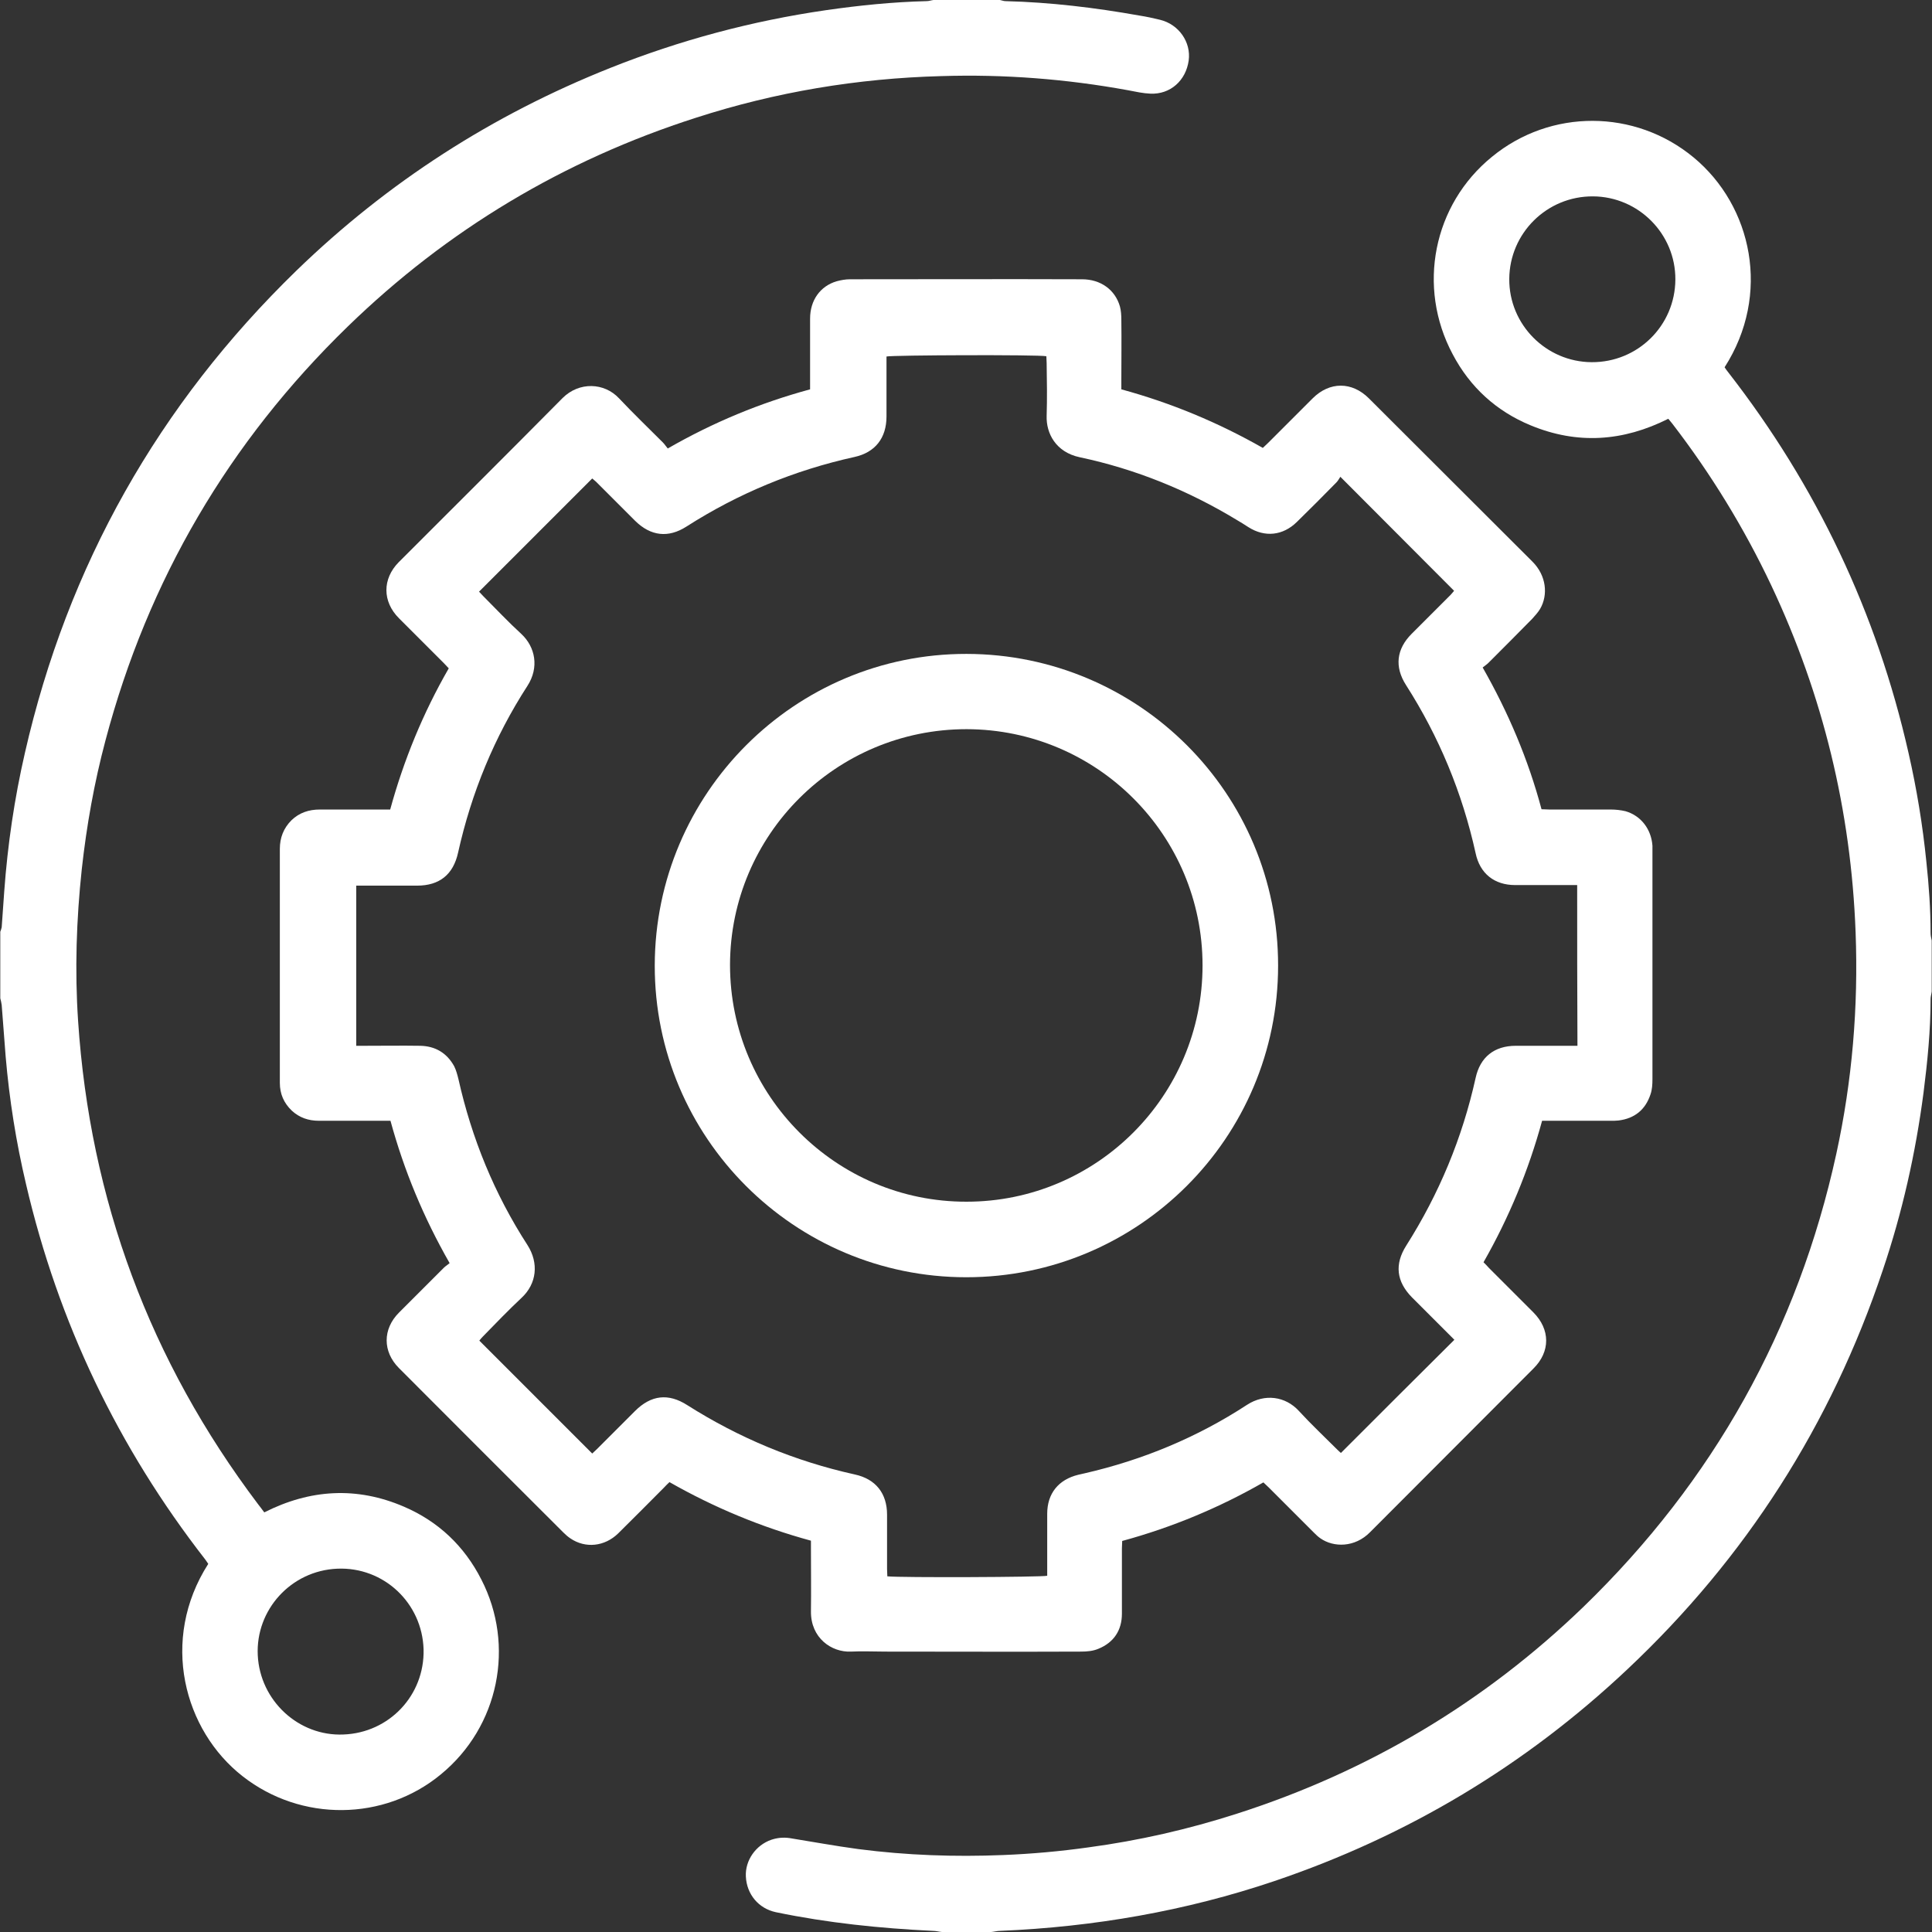 <?xml version="1.0" encoding="utf-8"?>
<!-- Generator: Adobe Illustrator 24.3.0, SVG Export Plug-In . SVG Version: 6.00 Build 0)  -->
<svg version="1.1" id="Layer_1" xmlns="http://www.w3.org/2000/svg" xmlns:xlink="http://www.w3.org/1999/xlink" x="0px" y="0px"
	 viewBox="0 0 682.8 682.8" style="enable-background:new 0 0 682.8 682.8;" xml:space="preserve">
<rect x="0" y="0" width="682.8" height="682.8" fill="#333333" stroke="none"/>
<style type="text/css">
	.st0{fill:#FFFFFF;}
</style>
<g>
	<path class="st0" d="M353.4,0c0.6,0.1,1.3,0.4,1.9,0.4c15.9,0.4,31.7,2.3,47.4,5.1c2.5,0.4,4.9,0.9,7.3,1.5
		c6.6,1.6,11,7.9,10.1,14.4c-1,7.1-6.5,12-13.5,11.7c-2.6-0.1-5.3-0.7-7.9-1.2c-21.9-4-43.9-5.7-66.1-5
		c-29.6,0.8-58.4,5.6-86.6,14.7c-46.8,15-87.9,39.6-123.1,73.8c-42,40.8-70.6,89.6-85.6,146.2c-4,15-6.7,30.2-8.4,45.6
		c-1.9,17.8-2.5,35.7-1.3,53.6C31.8,424,53,481,91.2,531.6c0.7,0.9,1.4,1.8,2.2,2.9c16.2-8.2,32.7-9.2,49.4-2
		c12.1,5.2,21.3,13.9,27.3,25.7c12,23.3,6.3,52-14.3,68.9c-20.1,16.6-49.4,16.8-70,0.7c-20.8-16.2-29.4-48.2-12.2-75.1
		c-0.3-0.5-0.7-1-1.1-1.6c-30.8-39.6-51.9-83.7-63.3-132.6c-3.5-14.8-5.9-29.9-7.2-45.1c-0.5-6.1-0.9-12.1-1.4-18.2
		c-0.1-0.8-0.3-1.6-0.5-2.4c0-7.8,0-15.7,0-23.5c0.2-0.5,0.4-1.1,0.5-1.6c0.3-4.2,0.6-8.5,0.9-12.7c1.2-16.5,3.6-32.8,7.3-48.9
		C23.9,199.9,56,143,104.8,95.6c32.2-31.2,69.2-55,110.9-71.6c24.6-9.8,50-16.6,76.2-20.4c11.8-1.7,23.6-2.9,35.6-3.2
		c0.8,0,1.6-0.3,2.4-0.4C337.7,0,345.5,0,353.4,0z M149.7,582.9c-0.5-16.4-14.1-29.2-30.5-28.5c-16.4,0.7-28.9,14.6-28.1,30.6
		c0.8,16.1,14.5,28.7,30.3,28C137.5,612.4,150.1,599.2,149.7,582.9z"/>
	<path class="st0" d="M332.9,682.8c-1.1-0.1-2.1-0.4-3.2-0.4c-18.7-0.9-37.2-2.8-55.5-6.6c-6.1-1.3-10.3-6.3-10.6-12.6
		c-0.3-5.7,3.5-11.1,9-13c2.1-0.7,4.2-0.9,6.4-0.6c8.1,1.3,16.2,2.8,24.4,3.9c17,2.2,34,2.8,51.1,2.1c10.1-0.4,20.1-1.3,30.1-2.7
		c17.9-2.4,35.4-6.4,52.5-11.9c46.5-14.9,87.5-39.3,122.6-73.2c45.8-44.4,75.7-97.8,89.3-160.1c5.6-25.7,7.8-51.8,6.8-78.2
		c-1.6-42.9-11.5-83.8-29.8-122.6c-9.6-20.3-21.3-39.4-35-57.2c-0.4-0.5-0.8-1-1.4-1.7c-15.9,8-32.1,9.2-48.7,2.3
		c-12.1-5-21.4-13.5-27.5-25.1c-12.7-23.8-6.9-52.9,13.9-69.8c20.7-17,50.5-16.9,71.2,0.2c20.8,17.2,27.5,48.5,11,74.2
		c0.4,0.6,0.8,1.2,1.3,1.8c31.2,40.1,52.5,85,63.7,134.5c2.9,12.7,5,25.5,6.3,38.4c0.9,8.4,1.5,16.8,1.5,25.2c0,0.9,0.2,1.8,0.4,2.7
		c0,6,0,12,0,18c-0.1,0.9-0.4,1.8-0.4,2.7c0,11.1-1.1,22.1-2.5,33.1c-2.8,21.4-7.5,42.3-14.4,62.7c-18.3,54.6-48.4,101.7-90.3,141.1
		c-36.1,34-77.7,58.9-124.7,74.8c-31.4,10.6-63.8,16.2-96.9,17.6c-1.1,0-2.1,0.3-3.2,0.4C344.5,682.8,338.7,682.8,332.9,682.8z
		 M562.5,128c16.3,0.1,29.5-12.9,29.6-29.2c0.1-16.1-13-29.3-29.1-29.4c-16.3-0.1-29.5,13-29.6,29.2
		C533.3,114.7,546.4,127.9,562.5,128z"/>
	<path class="st0" d="M158.9,446.4c-9.2-16.1-16.1-32.7-20.9-50.3c-1,0-1.9,0-2.8,0c-7.5,0-15,0-22.5,0c-3.7,0-6.9-1.1-9.6-3.6
		c-2.8-2.7-4.2-5.9-4.2-9.8c0-16.9,0-33.8,0-50.7c0-10.7,0-21.3,0-32c0-3.9,1.3-7.3,4.1-10.1c2.8-2.7,6.2-3.8,10-3.8
		c7.3,0,14.7,0,22,0c0.9,0,1.8,0,2.9,0c4.8-17.5,11.6-34.1,20.7-49.9c-0.6-0.6-1.1-1.2-1.7-1.8c-5.3-5.3-10.6-10.6-15.9-15.9
		c-5.9-5.9-5.9-13.9-0.1-19.8c19.3-19.3,38.7-38.6,57.9-58c5.9-5.9,14.8-5.5,20,0.1c5,5.3,10.3,10.4,15.5,15.6
		c0.6,0.6,1,1.3,1.7,2.1c16-9.2,32.6-16.1,50.3-20.9c0-1,0-1.9,0-2.8c0-7.4,0-14.8,0-22.2c0-6.5,3.6-11.5,9.4-13.2
		c1.5-0.4,3.1-0.7,4.7-0.7c27.3,0,54.6-0.1,82,0c6.6,0,11.7,3.7,13.4,9.6c0.4,1.5,0.5,3.1,0.5,4.7c0.1,7.2,0,14.5,0,21.7
		c0,0.9,0,1.8,0,2.9c17.6,4.8,34.2,11.7,50,20.7c0.7-0.7,1.3-1.2,1.9-1.8c5.2-5.2,10.5-10.5,15.7-15.7c6-6,13.9-6,19.9,0
		c19.3,19.2,38.5,38.5,57.8,57.7c4.9,4.9,5.6,11.7,2.7,16.7c-0.8,1.3-1.8,2.4-2.8,3.5c-5.1,5.2-10.3,10.4-15.5,15.6
		c-0.6,0.6-1.3,1-2,1.6c9.1,16,16.1,32.5,20.8,50.1c1,0,1.9,0.1,2.8,0.1c7.2,0,14.5,0,21.7,0c1.7,0,3.5,0.2,5.2,0.6
		c5.5,1.6,9.1,6.4,9.5,12.2c0,0.7,0,1.3,0,2c0,26.8,0,53.6,0,80.5c0,1.8-0.1,3.7-0.7,5.4c-1.8,5.4-5.6,8.5-11.3,9.2
		c-0.9,0.1-1.8,0.1-2.7,0.1c-7.2,0-14.3,0-21.5,0c-0.9,0-1.8,0-2.8,0c-4.8,17.6-11.7,34.2-20.7,50c0.7,0.7,1.3,1.3,1.9,2
		c5.2,5.2,10.5,10.5,15.7,15.7c6,6,6.1,13.9,0,19.9c-19.2,19.3-38.5,38.5-57.7,57.8c-5.4,5.5-12.9,5.4-17.5,2.2
		c-0.9-0.6-1.7-1.4-2.4-2.1c-5.3-5.3-10.6-10.6-15.9-15.9c-0.6-0.6-1.2-1.1-1.9-1.8c-15.7,9-32.3,15.9-49.9,20.7
		c0,0.9-0.1,1.8-0.1,2.7c0,7.7,0,15.3,0,23c0,5.9-2.9,10.2-8.3,12.4c-1.9,0.8-4,1-6.1,1c-23.1,0.1-46.1,0-69.2,0
		c-4.1,0-8.2-0.2-12.2,0c-6.8,0.3-14.2-4.8-14.1-14.2c0.1-7.4,0-14.8,0-22.2c0-0.9,0-1.8,0-2.8c-17.6-4.8-34.2-11.7-50-20.7
		c-0.7,0.7-1.4,1.3-2,2c-5.4,5.4-10.7,10.8-16.1,16.1c-4.8,4.7-11.6,5.4-16.9,1.8c-0.9-0.6-1.7-1.3-2.5-2.1
		c-19.4-19.4-38.8-38.7-58.1-58.1c-5.8-5.8-5.8-13.8,0-19.6c5.3-5.3,10.6-10.6,15.9-15.9C157.4,447.5,158.1,447.1,158.9,446.4z
		 M557.4,312.8c-1.1,0-2,0-2.9,0c-6.3,0-12.7,0-19,0c-7.4,0-12.5-4.1-14-11.3c-4.7-21.3-12.9-41.1-24.6-59.4
		c-4.1-6.4-3.4-12.7,2-18.1c4.6-4.6,9.2-9.2,13.8-13.8c0.5-0.5,0.9-1.1,1.2-1.4c-13.4-13.4-26.6-26.7-40.2-40.3
		c-0.4,0.6-0.8,1.4-1.4,2c-4.6,4.7-9.3,9.4-14,14c-4.9,4.8-11.3,5.5-17.1,1.8c-1.4-0.9-2.8-1.8-4.2-2.6
		c-17.2-10.4-35.6-17.9-55.4-22.1c-8.5-1.8-11.9-8.5-11.7-14.6c0.2-6.2,0.1-12.5,0-18.7c0-0.8-0.1-1.6-0.1-2.4
		c-3-0.6-54.7-0.4-56.5,0.1c0,0.9,0,1.8,0,2.7c0,6.2,0,12.3,0,18.5c0,7.6-4,12.7-11.3,14.3c-21.3,4.7-41.1,12.9-59.4,24.6
		c-6.4,4.1-12.6,3.4-18.1-2c-4.6-4.6-9.2-9.2-13.8-13.8c-0.5-0.5-1.1-0.9-1.4-1.2c-13.4,13.4-26.6,26.6-40,40c0.4,0.4,1,1.1,1.5,1.6
		c4.5,4.5,8.8,9.1,13.5,13.4c4.9,4.6,6.3,11.8,2.1,18.3c-11.7,18.1-19.8,37.8-24.5,58.9c-1.7,7.8-6.6,11.7-14.5,11.7
		c-6.2,0-12.5,0-18.7,0c-0.9,0-1.8,0-2.8,0c0,19,0,37.7,0,56.6c1.1,0,2,0,2.9,0c6.6,0,13.2-0.1,19.7,0c5.3,0.1,9.4,2.5,12,7.2
		c0.7,1.4,1.1,2.9,1.5,4.5c4.7,21,12.7,40.6,24.4,58.7c4.1,6.4,3.3,13.7-2.1,18.7c-4.7,4.4-9.1,9-13.6,13.6c-0.5,0.5-1,1.1-1.3,1.5
		c13.4,13.4,26.6,26.6,39.9,39.9c0.5-0.5,1.1-1,1.7-1.6c4.5-4.5,9-9,13.4-13.4c5.7-5.7,11.8-6.4,18.5-2.1
		c18.3,11.6,38,19.8,59.2,24.5c7.4,1.6,11.4,6.7,11.4,14.2c0,6.4,0,12.8,0,19.2c0,0.9,0.1,1.8,0.1,2.6c4.6,0.5,54.6,0.3,56.5-0.2
		c0-0.9,0-1.8,0-2.7c0-6.4,0-12.8,0-19.2c0-7.2,4-12.1,11-13.8c0.7-0.2,1.5-0.3,2.2-0.5c20.5-4.7,39.8-12.7,57.4-24.2
		c6.3-4.1,13.6-3,18.3,2.1c4.4,4.8,9.1,9.2,13.7,13.8c0.5,0.5,1.1,1,1.2,1.1c13.4-13.4,26.7-26.7,40.1-40c-4.8-4.8-9.9-9.9-15-15
		c-5.5-5.6-6.2-11.7-2-18.3c11.6-18.3,19.8-38,24.5-59.2c1.6-7.4,6.6-11.4,14.2-11.4c6.3,0,12.7,0,19,0c0.9,0,1.8,0,2.8,0
		C557.4,350.5,557.4,331.8,557.4,312.8z"/>
	<path class="st0" d="M451.7,341.3c0,60.8-49.4,110.1-110.2,110.1c-60.8,0-110.2-49.4-110.1-110.2c0.1-60.8,49.5-110.2,110.2-110.1
		C402.5,231.2,451.8,280.5,451.7,341.3z M341.6,424.7c46,0,83.4-37.4,83.4-83.5c0-46.1-37.3-83.4-83.4-83.5
		c-46.1,0-83.5,37.2-83.6,83.3C258,387.2,295.5,424.8,341.6,424.7z"/>
</g>
</svg>
